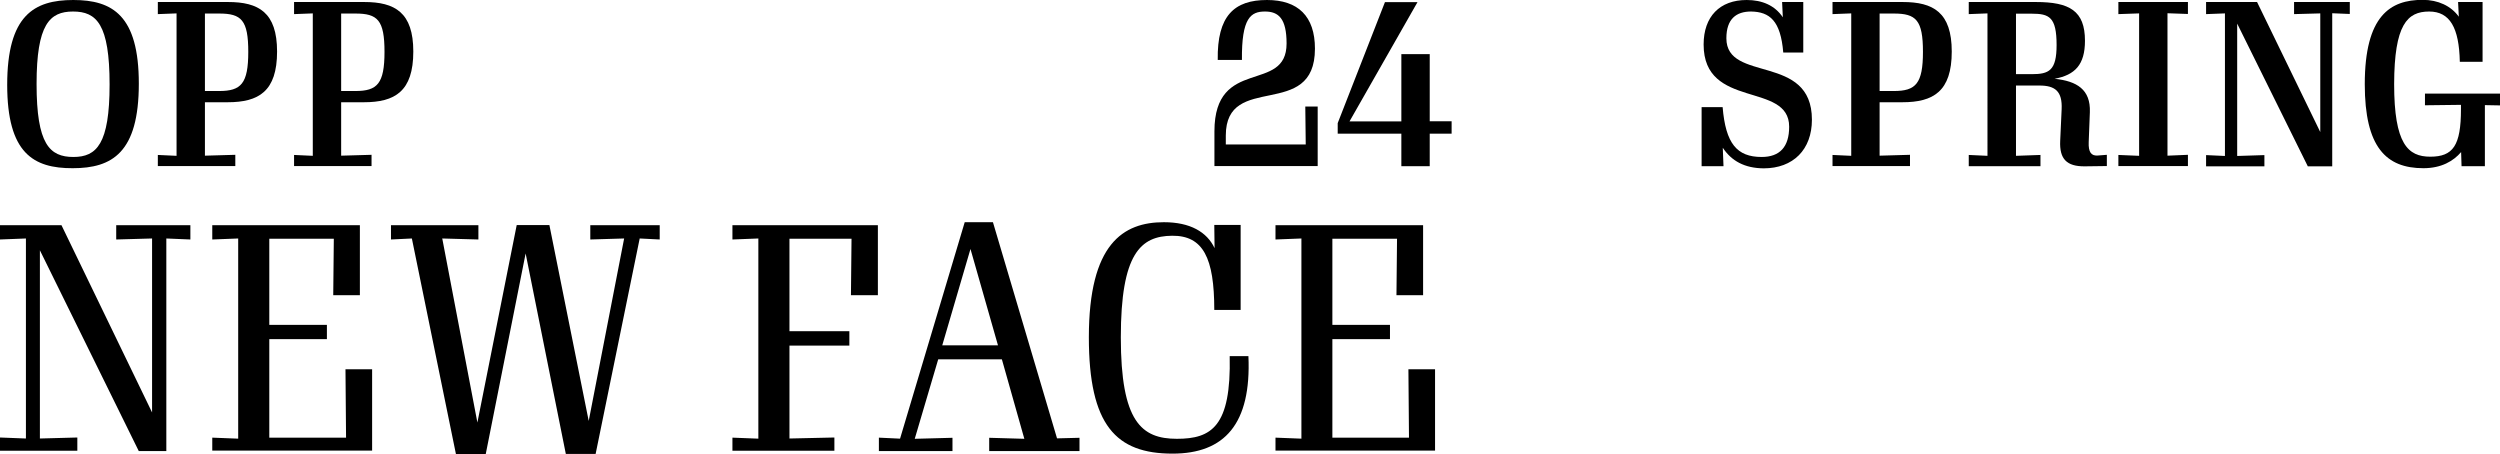 <?xml version="1.0" encoding="utf-8"?>
<!-- Generator: Adobe Illustrator 28.2.0, SVG Export Plug-In . SVG Version: 6.00 Build 0)  -->
<svg version="1.1" id="레이어_1" xmlns="http://www.w3.org/2000/svg" xmlns:xlink="http://www.w3.org/1999/xlink" x="0px"
	 y="0px" viewBox="0 0 173.6 31.53" style="enable-background:new 0 0 173.6 31.53;" xml:space="preserve">
<g>
	<g>
		<path d="M0.5,5.89C0.5,1.07,2.36,0,5.09,0c2.72,0,4.55,1.07,4.55,5.81c0,4.8-1.86,5.87-4.59,5.87C2.32,11.69,0.5,10.64,0.5,5.89z
			 M7.61,5.87c0-4.19-0.9-5.07-2.54-5.07c-1.63,0-2.53,0.9-2.53,5.03c0,4.18,0.9,5.07,2.56,5.07C6.71,10.9,7.61,10,7.61,5.87z"/>
		<path d="M10.96,10.76l1.3,0.06V0.93l-1.3,0.05V0.14h4.87c2.13,0,3.41,0.72,3.41,3.44c0,2.77-1.28,3.52-3.43,3.52h-1.58v3.71
			l2.11-0.06v0.78h-5.38V10.76z M15.22,6.32c1.52,0,2.02-0.51,2.02-2.72c0-2.21-0.48-2.66-2.02-2.66h-0.99v5.38H15.22z"/>
		<path d="M20.42,10.76l1.3,0.06V0.93l-1.3,0.05V0.14h4.87c2.13,0,3.41,0.72,3.41,3.44c0,2.77-1.28,3.52-3.43,3.52h-1.58v3.71
			l2.11-0.06v0.78h-5.38V10.76z M24.68,6.32c1.52,0,2.02-0.51,2.02-2.72c0-2.21-0.48-2.66-2.02-2.66h-0.99v5.38H24.68z"/>
	</g>
	<g>
		<path d="M84.33,9.12c0-5.23,5.01-2.59,5.01-6.1c0-1.74-0.56-2.22-1.5-2.22c-0.98,0-1.63,0.43-1.6,3.36h-1.68
			C84.51,1.1,85.7,0,87.98,0c2.15,0,3.33,1.12,3.33,3.38c0,5.03-6.19,1.57-6.19,6.03v0.62h5.55l-0.03-2.63h0.86v4.13h-7.17V9.12z"/>
		<path d="M99.28,9.28v2.26h-1.97V9.28h-4.42V8.55l3.28-8.4h2.26l-4.72,8.28h3.6V3.76h1.97v4.66h1.52v0.86H99.28z"/>
	</g>
	<g>
		<path d="M119.63,10.26l0.05,1.28h-1.52v-4.1h1.46c0.21,2.53,0.99,3.46,2.71,3.46c1.26,0,1.91-0.7,1.91-2.1
			c0-3.15-5.94-1.18-5.94-5.71c0-1.94,1.12-3.09,2.99-3.09c1.07,0,1.95,0.37,2.51,1.2l-0.05-1.06h1.47v3.51h-1.39
			c-0.18-2.21-0.94-2.83-2.24-2.85c-1.02,0-1.71,0.51-1.71,1.86c0,3.11,5.94,1.02,5.94,5.65c0,2.08-1.3,3.38-3.35,3.38
			C121.14,11.68,120.23,11.17,119.63,10.26z"/>
		<path d="M127.25,10.76l1.3,0.06V0.93l-1.3,0.05V0.14h4.87c2.13,0,3.41,0.72,3.41,3.44c0,2.77-1.28,3.52-3.43,3.52h-1.58v3.71
			l2.11-0.06v0.78h-5.38V10.76z M131.51,6.32c1.52,0,2.02-0.51,2.02-2.72c0-2.21-0.48-2.66-2.02-2.66h-0.99v5.38H131.51z"/>
		<path d="M143.06,9.78l0.1-2.19c0.06-1.26-0.46-1.65-1.54-1.65h-1.63v4.88l1.7-0.06v0.78h-4.98v-0.78l1.3,0.06V0.93l-1.3,0.05V0.14
			h4.66c2.34,0,3.41,0.61,3.41,2.69c0,1.66-0.69,2.38-2.11,2.64c1.54,0.16,2.51,0.74,2.45,2.32l-0.08,2.08
			c-0.03,0.7,0.18,0.96,0.62,0.93l0.64-0.05v0.78l-1.54,0.02C143.51,11.56,143,11.04,143.06,9.78z M139.99,5.15h1.09
			c1.2,0,1.73-0.24,1.73-2.02c0-1.95-0.51-2.18-1.73-2.18h-1.09V5.15z"/>
		<path d="M147.1,10.76l1.44,0.06V0.93l-1.44,0.05V0.14h4.83v0.83l-1.42-0.05v9.89l1.42-0.06v0.78h-4.83V10.76z"/>
		<path d="M160.26,11.56l-4.91-9.92v9.19l1.89-0.06v0.78h-4.05v-0.78l1.31,0.06V0.93l-1.31,0.05V0.14h3.54l4.39,9.03V0.93
			l-1.82,0.05V0.14h3.87v0.83l-1.22-0.05v10.63H160.26z"/>
		<path d="M170.9,10.56c-0.53,0.62-1.36,1.12-2.62,1.12c-2.59,0-4.07-1.46-4.07-5.83c0-4.77,1.78-5.86,4.02-5.86
			c1.07,0,1.97,0.42,2.51,1.17l-0.05-1.02h1.7v4.15h-1.58c-0.05-2.37-0.69-3.49-2.13-3.49c-1.52,0-2.42,0.91-2.43,5.04
			c0,4.16,0.96,5.04,2.51,5.04c1.58,0,2.13-0.77,2.13-3.3v-0.3l-2.5,0.03V6.5h5.22v0.82l-1.06-0.02v4.24h-1.62L170.9,10.56z"/>
	</g>
	<g>
		<path d="M9.64,31.33L2.77,17.38v13.07l2.6-0.07v0.92H0v-0.92l1.8,0.07V16.56L0,16.63v-0.99h4.27l6.29,13V16.56l-2.49,0.07v-0.99
			h5.15v0.99l-1.67-0.07v14.76H9.64z"/>
		<path d="M14.74,31.31v-0.92l1.8,0.07V16.56l-1.8,0.07v-0.99h10.25v4.86h-1.85l0.04-3.92H18.7v5.98h4v0.99h-4v6.84h5.33l-0.04-4.75
			h1.85v5.65H14.74z"/>
		<path d="M36.5,17.6l-2.77,13.93h-2.07L28.6,16.56l-1.45,0.07v-0.99h6.07v0.99l-2.51-0.07l2.44,12.78l2.73-13.71h2.27l2.73,13.6
			l2.46-12.67l-2.35,0.07v-0.99h4.82v0.99l-1.39-0.07l-3.06,14.96h-2.07L36.5,17.6z"/>
		<path d="M50.86,31.31v-0.92l1.8,0.07V16.56l-1.8,0.07v-0.99h10.1v4.86h-1.87l0.04-3.92h-4.31v6.42h4.16V24h-4.16v6.45l3.12-0.07
			v0.92H50.86z"/>
		<path d="M61.03,31.31v-0.92l1.47,0.07l4.49-15.03h1.96l4.45,15.01l1.56-0.04v0.92h-6.27v-0.92l2.44,0.07l-1.56-5.52h-4.42
			l-1.63,5.52l2.62-0.07v0.92H61.03z M67.39,17.29l-1.96,6.69h3.87L67.39,17.29z"/>
		<path d="M81.42,31.5c-3.92,0-5.81-1.96-5.81-8.08c0-6.49,2.38-7.99,5.21-7.99c1.83,0,2.99,0.68,3.52,1.8l-0.02-1.61h1.83v5.9
			h-1.83c0-3.61-0.77-5.17-2.93-5.15c-2.18,0.02-3.56,1.23-3.56,7.06c0,5.85,1.43,7.04,3.89,7.04c2.4,0,3.78-0.84,3.67-5.74h1.3
			C86.9,29.44,85.03,31.5,81.42,31.5z"/>
		<path d="M88.57,31.31v-0.92l1.8,0.07V16.56l-1.8,0.07v-0.99h10.25v4.86h-1.85l0.04-3.92h-4.49v5.98h4v0.99h-4v6.84h5.32
			l-0.04-4.75h1.85v5.65H88.57z"/>
	</g>
</g>
</svg>

